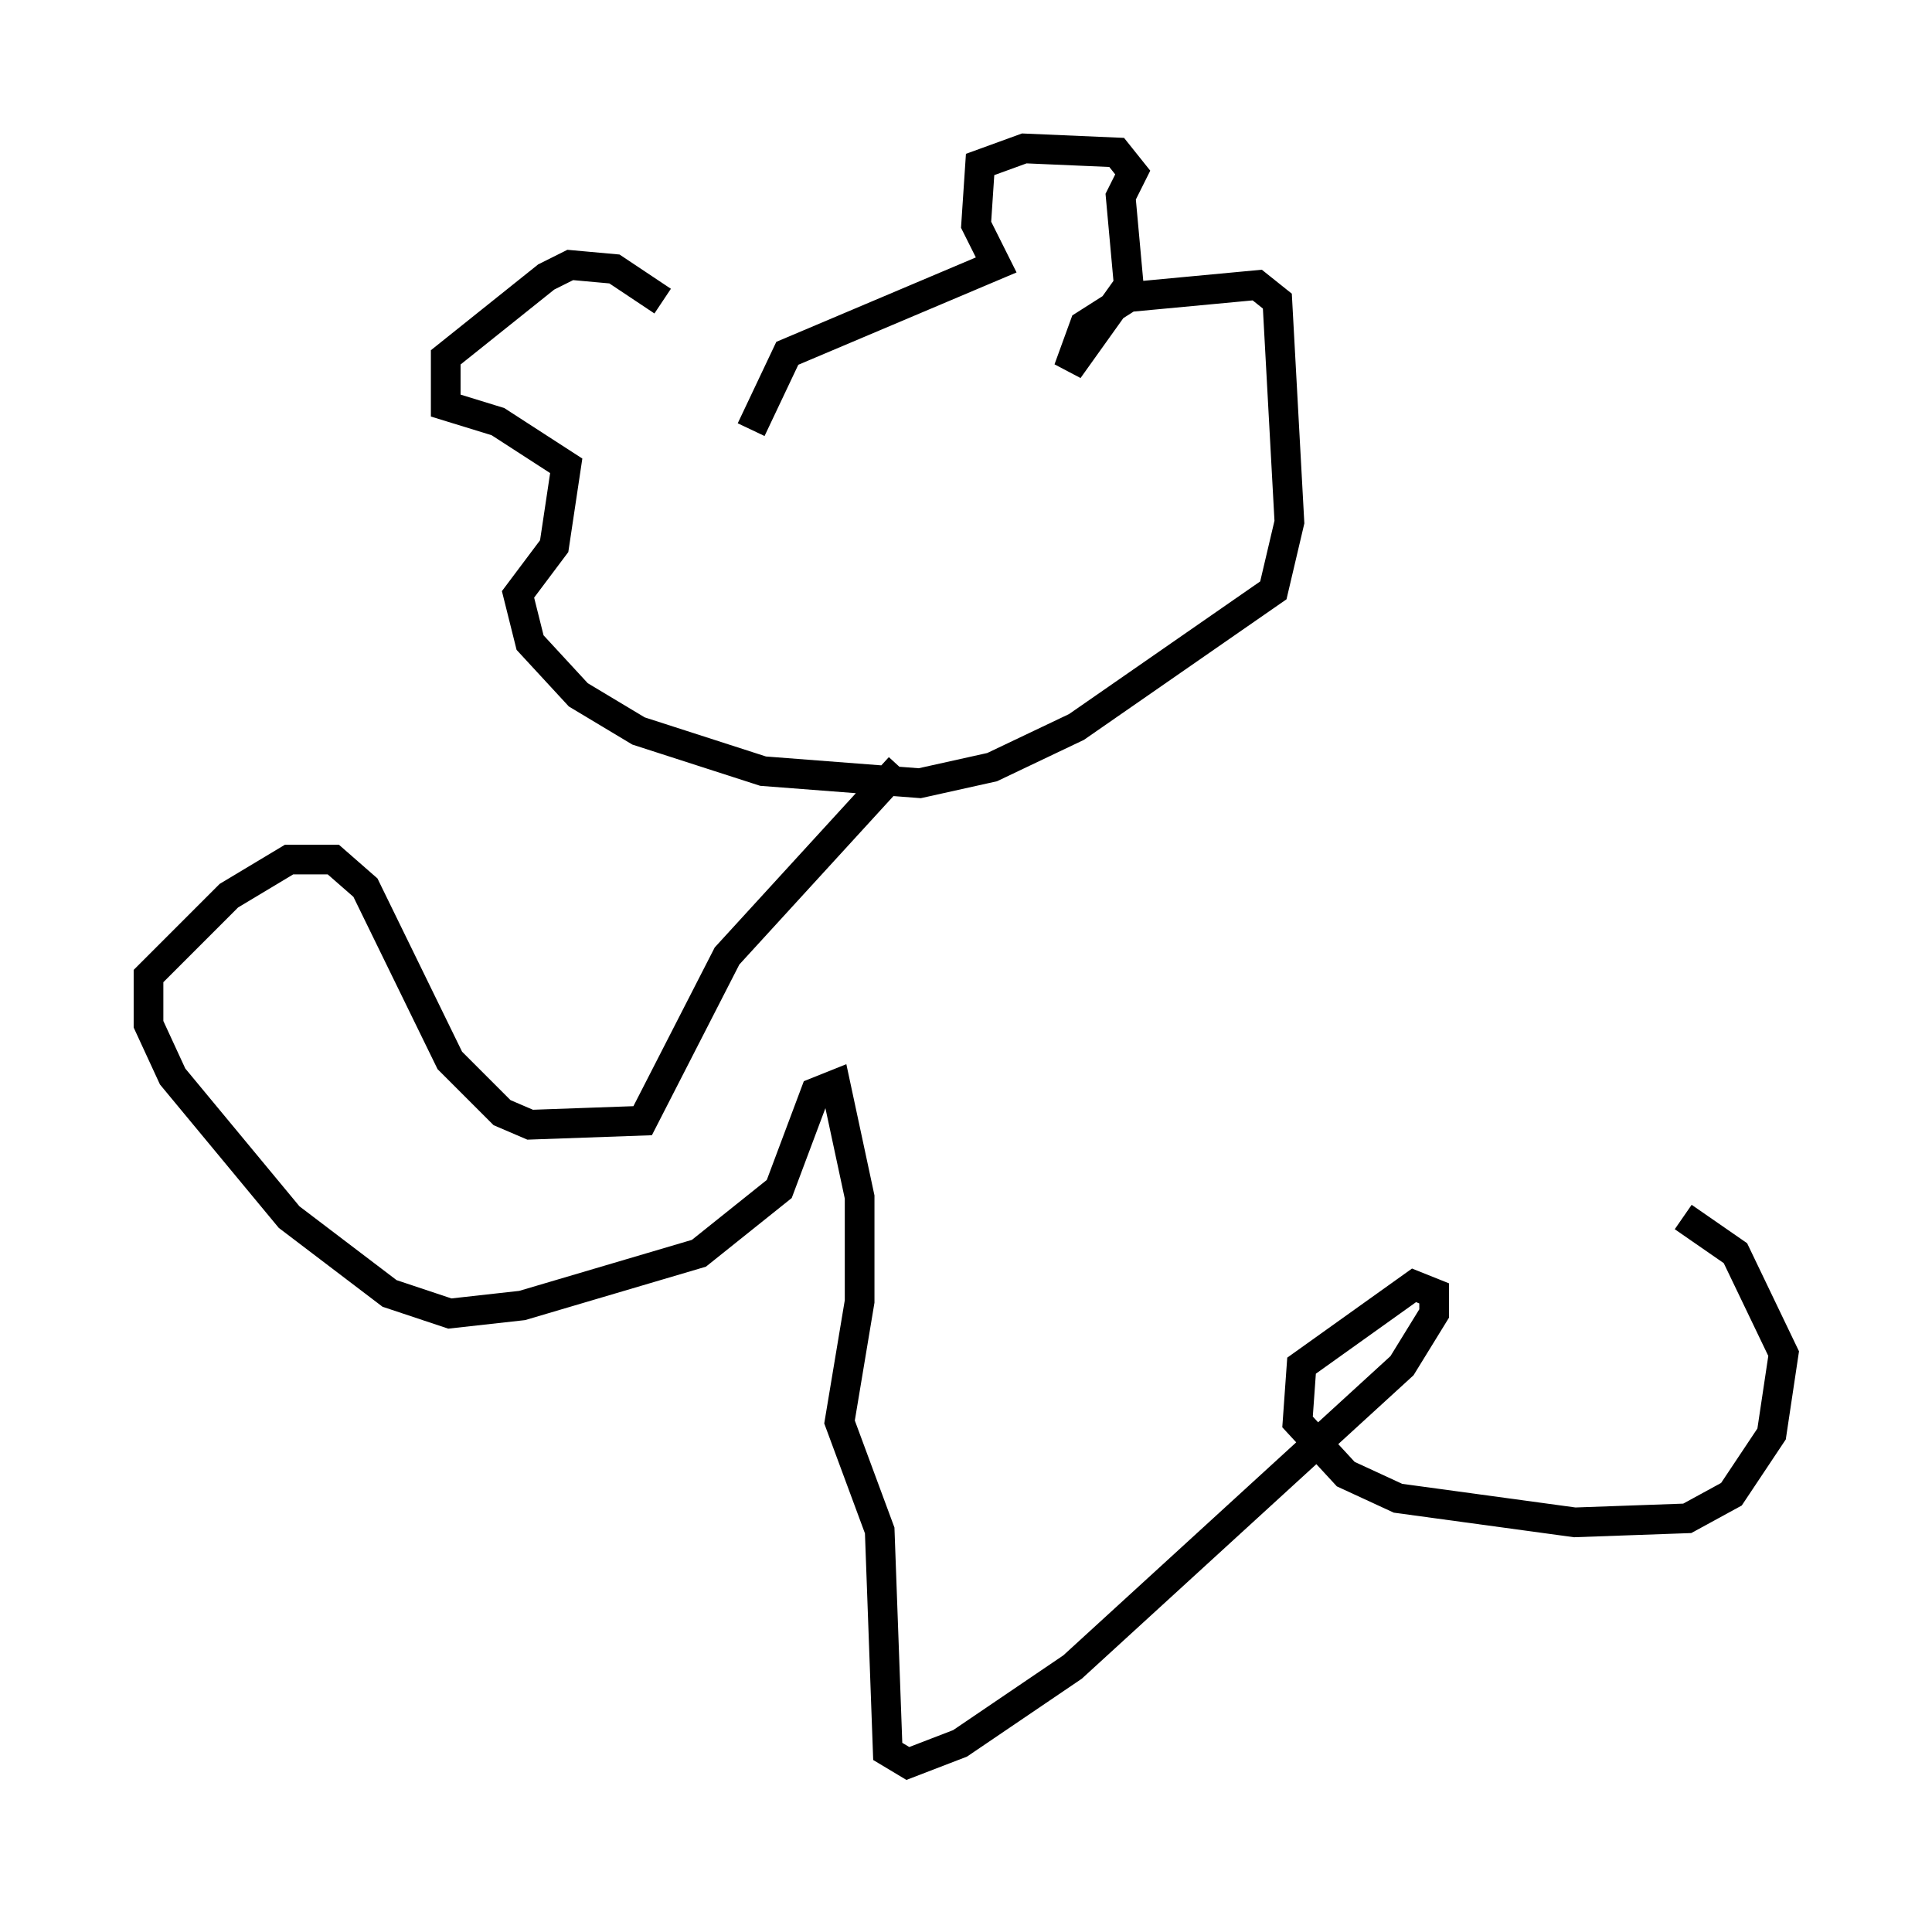 <?xml version="1.0" encoding="utf-8" ?>
<svg baseProfile="full" height="64.397" version="1.1" width="65.074" xmlns="http://www.w3.org/2000/svg" xmlns:ev="http://www.w3.org/2001/xml-events" xmlns:xlink="http://www.w3.org/1999/xlink"><defs /><rect fill="white" height="64.397" width="65.074" x="0" y="0" /><path d="M26.109, 14.337 m-3.789, -4.195 l-1.624, -1.083 -1.488, -0.135 l-0.812, 0.406 -3.383, 2.706 l0.0, 1.624 1.759, 0.541 l2.3, 1.488 -0.406, 2.706 l-1.218, 1.624 0.406, 1.624 l1.624, 1.759 2.03, 1.218 l4.195, 1.353 5.277, 0.406 l2.436, -0.541 2.842, -1.353 l6.631, -4.601 0.541, -2.3 l-0.406, -7.442 -0.677, -0.541 l-4.33, 0.406 -1.488, 0.947 l-0.541, 1.488 2.03, -2.842 l-0.271, -2.977 0.406, -0.812 l-0.541, -0.677 -3.112, -0.135 l-1.488, 0.541 -0.135, 2.03 l0.677, 1.353 -7.036, 2.977 l-1.218, 2.571 m5.007, 11.367 l-5.819, 6.36 -2.842, 5.548 l-3.789, 0.135 -0.947, -0.406 l-1.759, -1.759 -2.842, -5.819 l-1.083, -0.947 -1.488, 0.0 l-2.03, 1.218 -2.706, 2.706 l0.0, 1.624 0.812, 1.759 l3.924, 4.736 3.383, 2.571 l2.03, 0.677 2.436, -0.271 l5.954, -1.759 2.706, -2.165 l1.218, -3.248 0.677, -0.271 l0.812, 3.789 0.0, 3.518 l-0.677, 4.059 1.353, 3.654 l0.271, 7.442 0.677, 0.406 l1.759, -0.677 3.789, -2.571 l11.096, -10.149 1.083, -1.759 l0.0, -0.677 -0.677, -0.271 l-3.789, 2.706 -0.135, 1.894 l1.624, 1.759 1.759, 0.812 l5.954, 0.812 3.789, -0.135 l1.488, -0.812 1.353, -2.03 l0.406, -2.706 -1.624, -3.383 l-1.759, -1.218 " fill="none" stroke="black" stroke-width="1" /></svg>